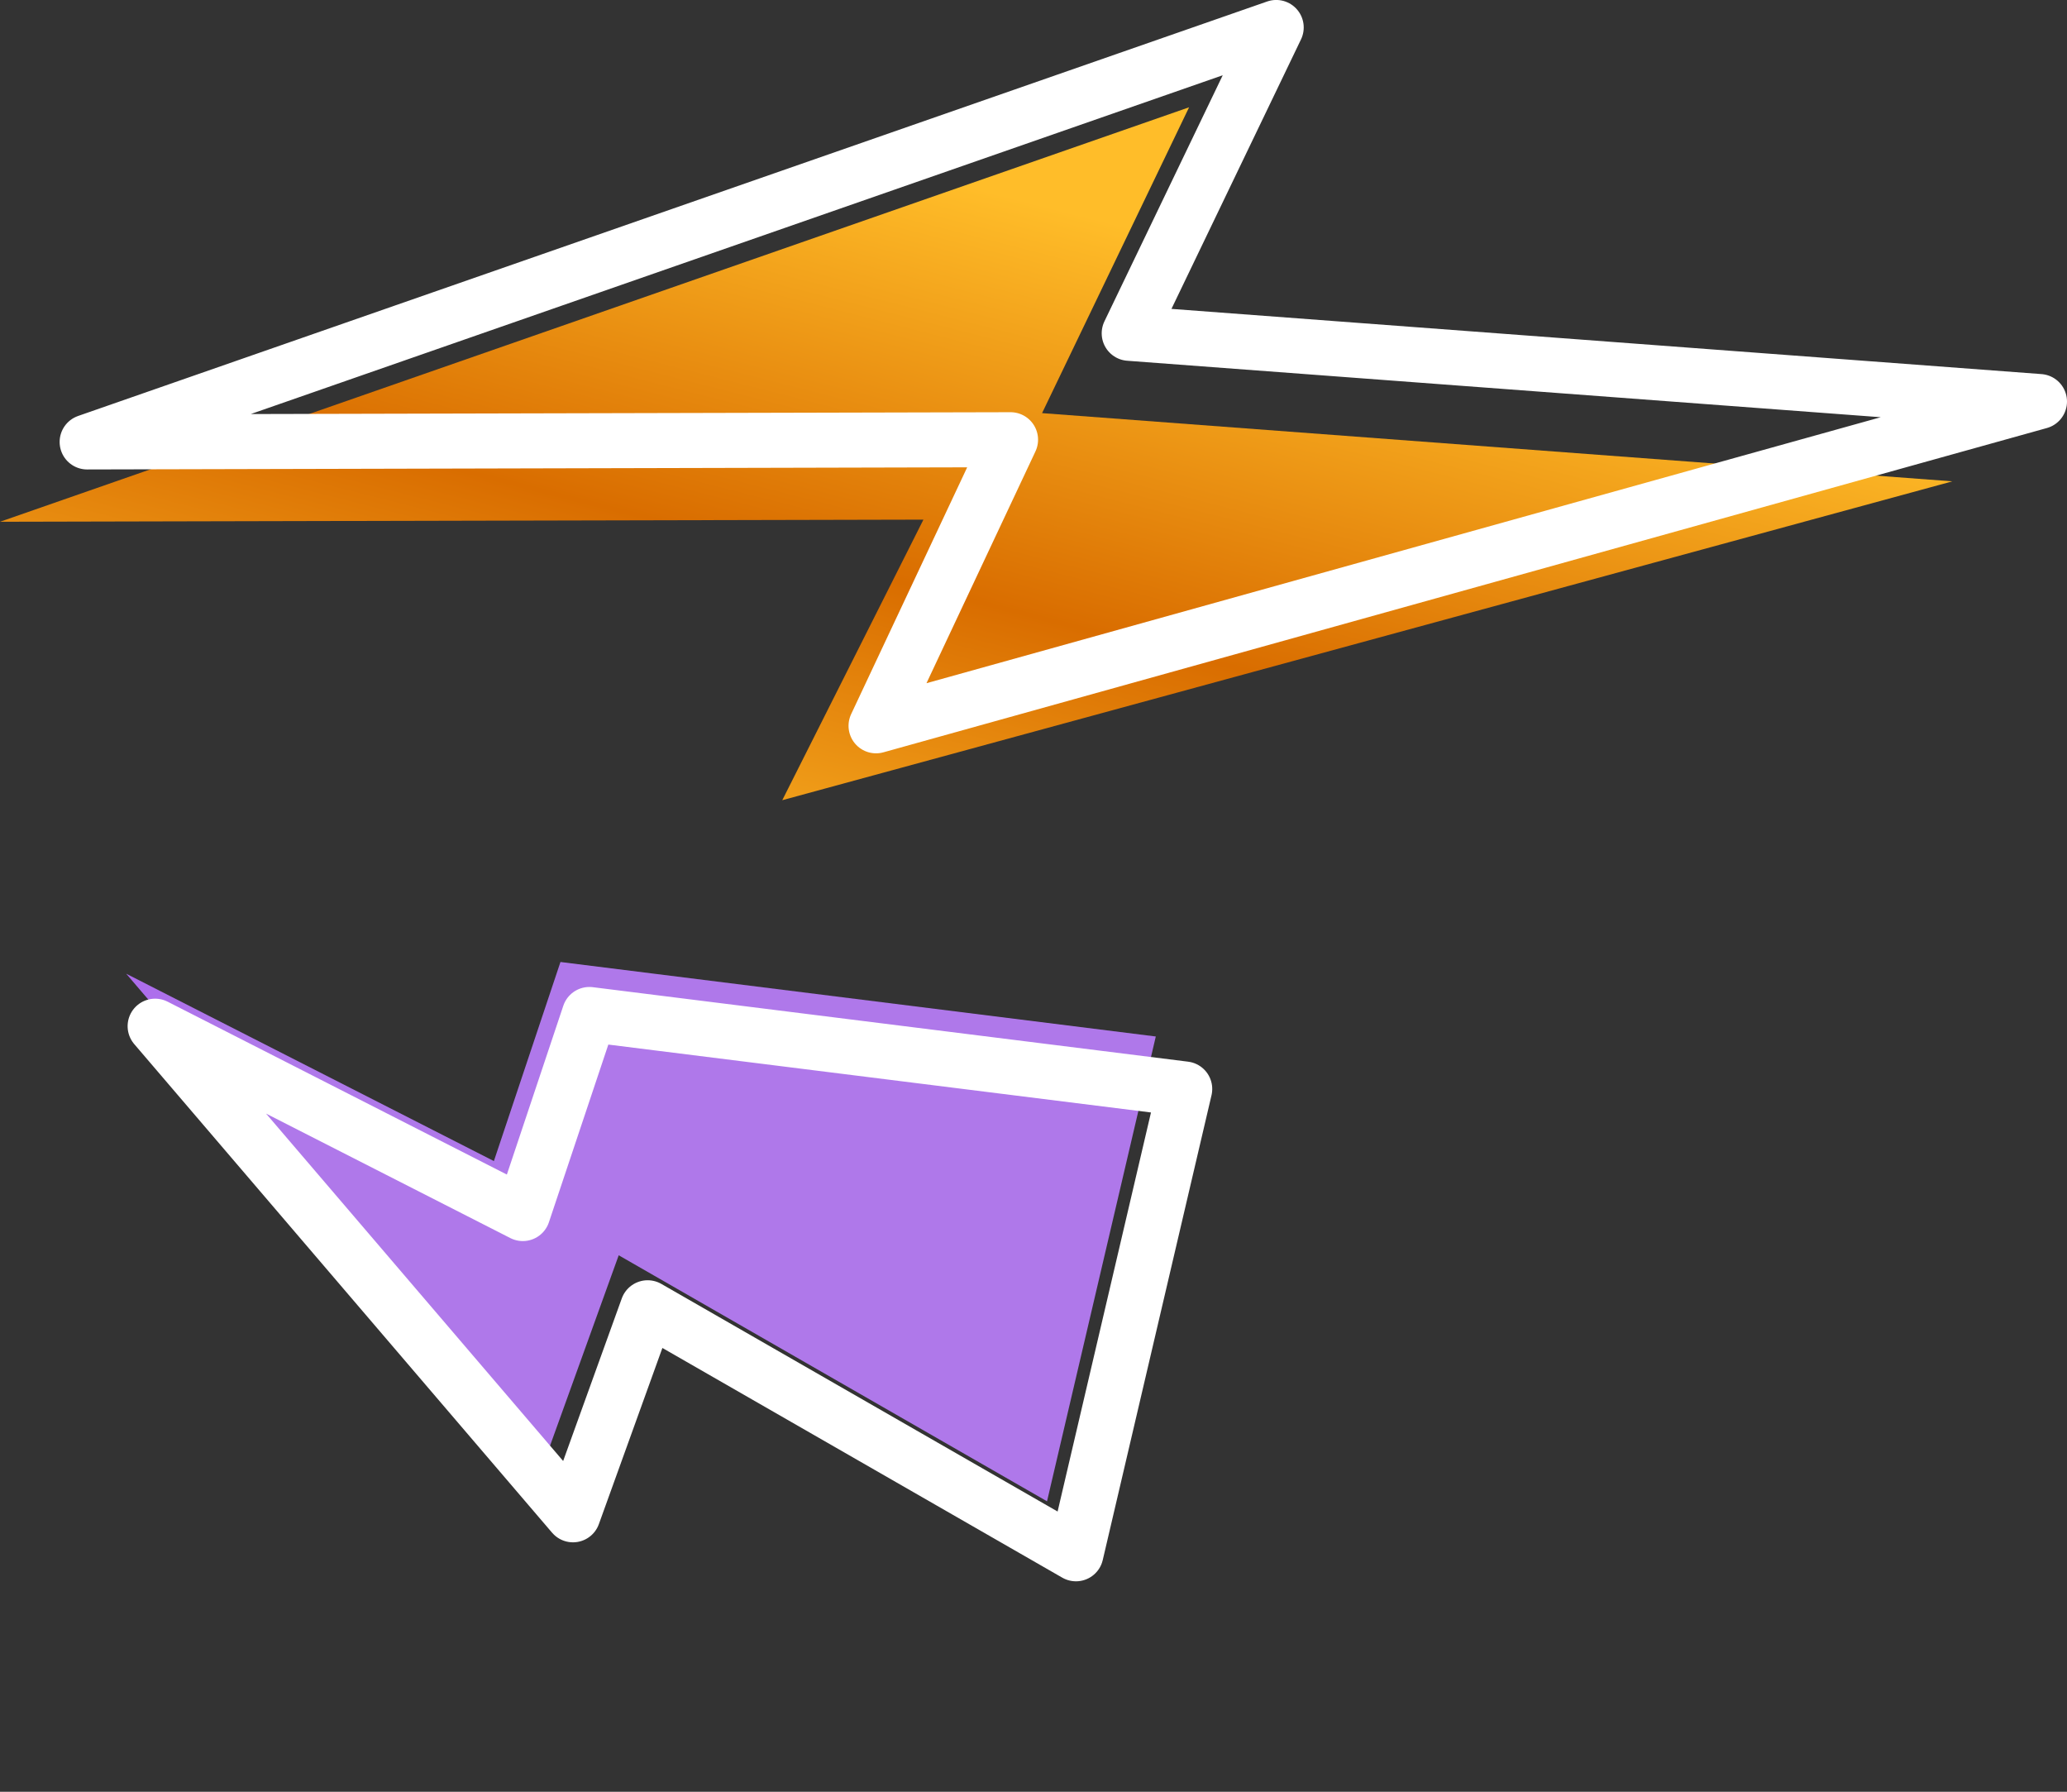 <svg xmlns="http://www.w3.org/2000/svg" xmlns:xlink="http://www.w3.org/1999/xlink" width="56.363" height="48.849" viewBox="0 0 56.363 48.849">
  <rect x="0" y="0" width="56.363" height="48.849" fill="#333333" stroke="none"/>
  <defs>
    <linearGradient id="linear-gradient" x1="0.164" y1="1.065" x2="0.724" y2="0.276" gradientUnits="objectBoundingBox">
      <stop offset="0" stop-color="#ffbd29"/>
      <stop offset="0.498" stop-color="#d96d00"/>
      <stop offset="1" stop-color="#ffbd29"/>
    </linearGradient>
    <linearGradient id="linear-gradient-2" x1="3.068" y1="-2.87" x2="1.509" y2="-4.436" gradientUnits="objectBoundingBox">
      <stop offset="0" stop-color="#af78ea"/>
      <stop offset="0.5" stop-color="#990eff"/>
      <stop offset="1" stop-color="#622a9e"/>
    </linearGradient>
  </defs>
  <g id="Group_615" data-name="Group 615" transform="translate(-1099 -1404.25)">
    <g id="Group_610" data-name="Group 610" transform="translate(540.391 1282.792)">
      <path id="Path_1121" data-name="Path 1121" d="M558.609,138.042l32.424-11.3-4.009,8.338,24.822,1.86-31.906,8.693,3.849-7.649Z" transform="translate(0 -2.359)" fill="url(#linear-gradient)"/>
      <path id="Path_1122" data-name="Path 1122" d="M563.56,133.507l32.424-11.3-4.009,8.338,24.822,1.86-31.725,8.841,3.668-7.8Z" transform="translate(-2.575)" fill="none" stroke="#fff" stroke-linecap="round" stroke-linejoin="round" stroke-width="1.5"/>
    </g>
    <g id="Group_612" data-name="Group 612" transform="translate(481.084 1209.819) rotate(-16)">
      <path id="Path_1125" data-name="Path 1125" d="M562.893,393.07l-6.344,11.364-9.378-9.667-3.513,4.865-7.281-15.946,8.23,7.674,3.241-4.717Z" fill="url(#linear-gradient-2)"/>
      <path id="Path_1126" data-name="Path 1126" d="M564.53,400.22l-6.344,11.364-9.378-9.667-3.513,4.865-7.281-15.946,8.23,7.674,3.241-4.717Z" transform="translate(-1.273 -5.557)" fill="none" stroke="#fff" stroke-linecap="round" stroke-linejoin="round" stroke-width="1.5"/>
    </g>
  </g>
</svg>
